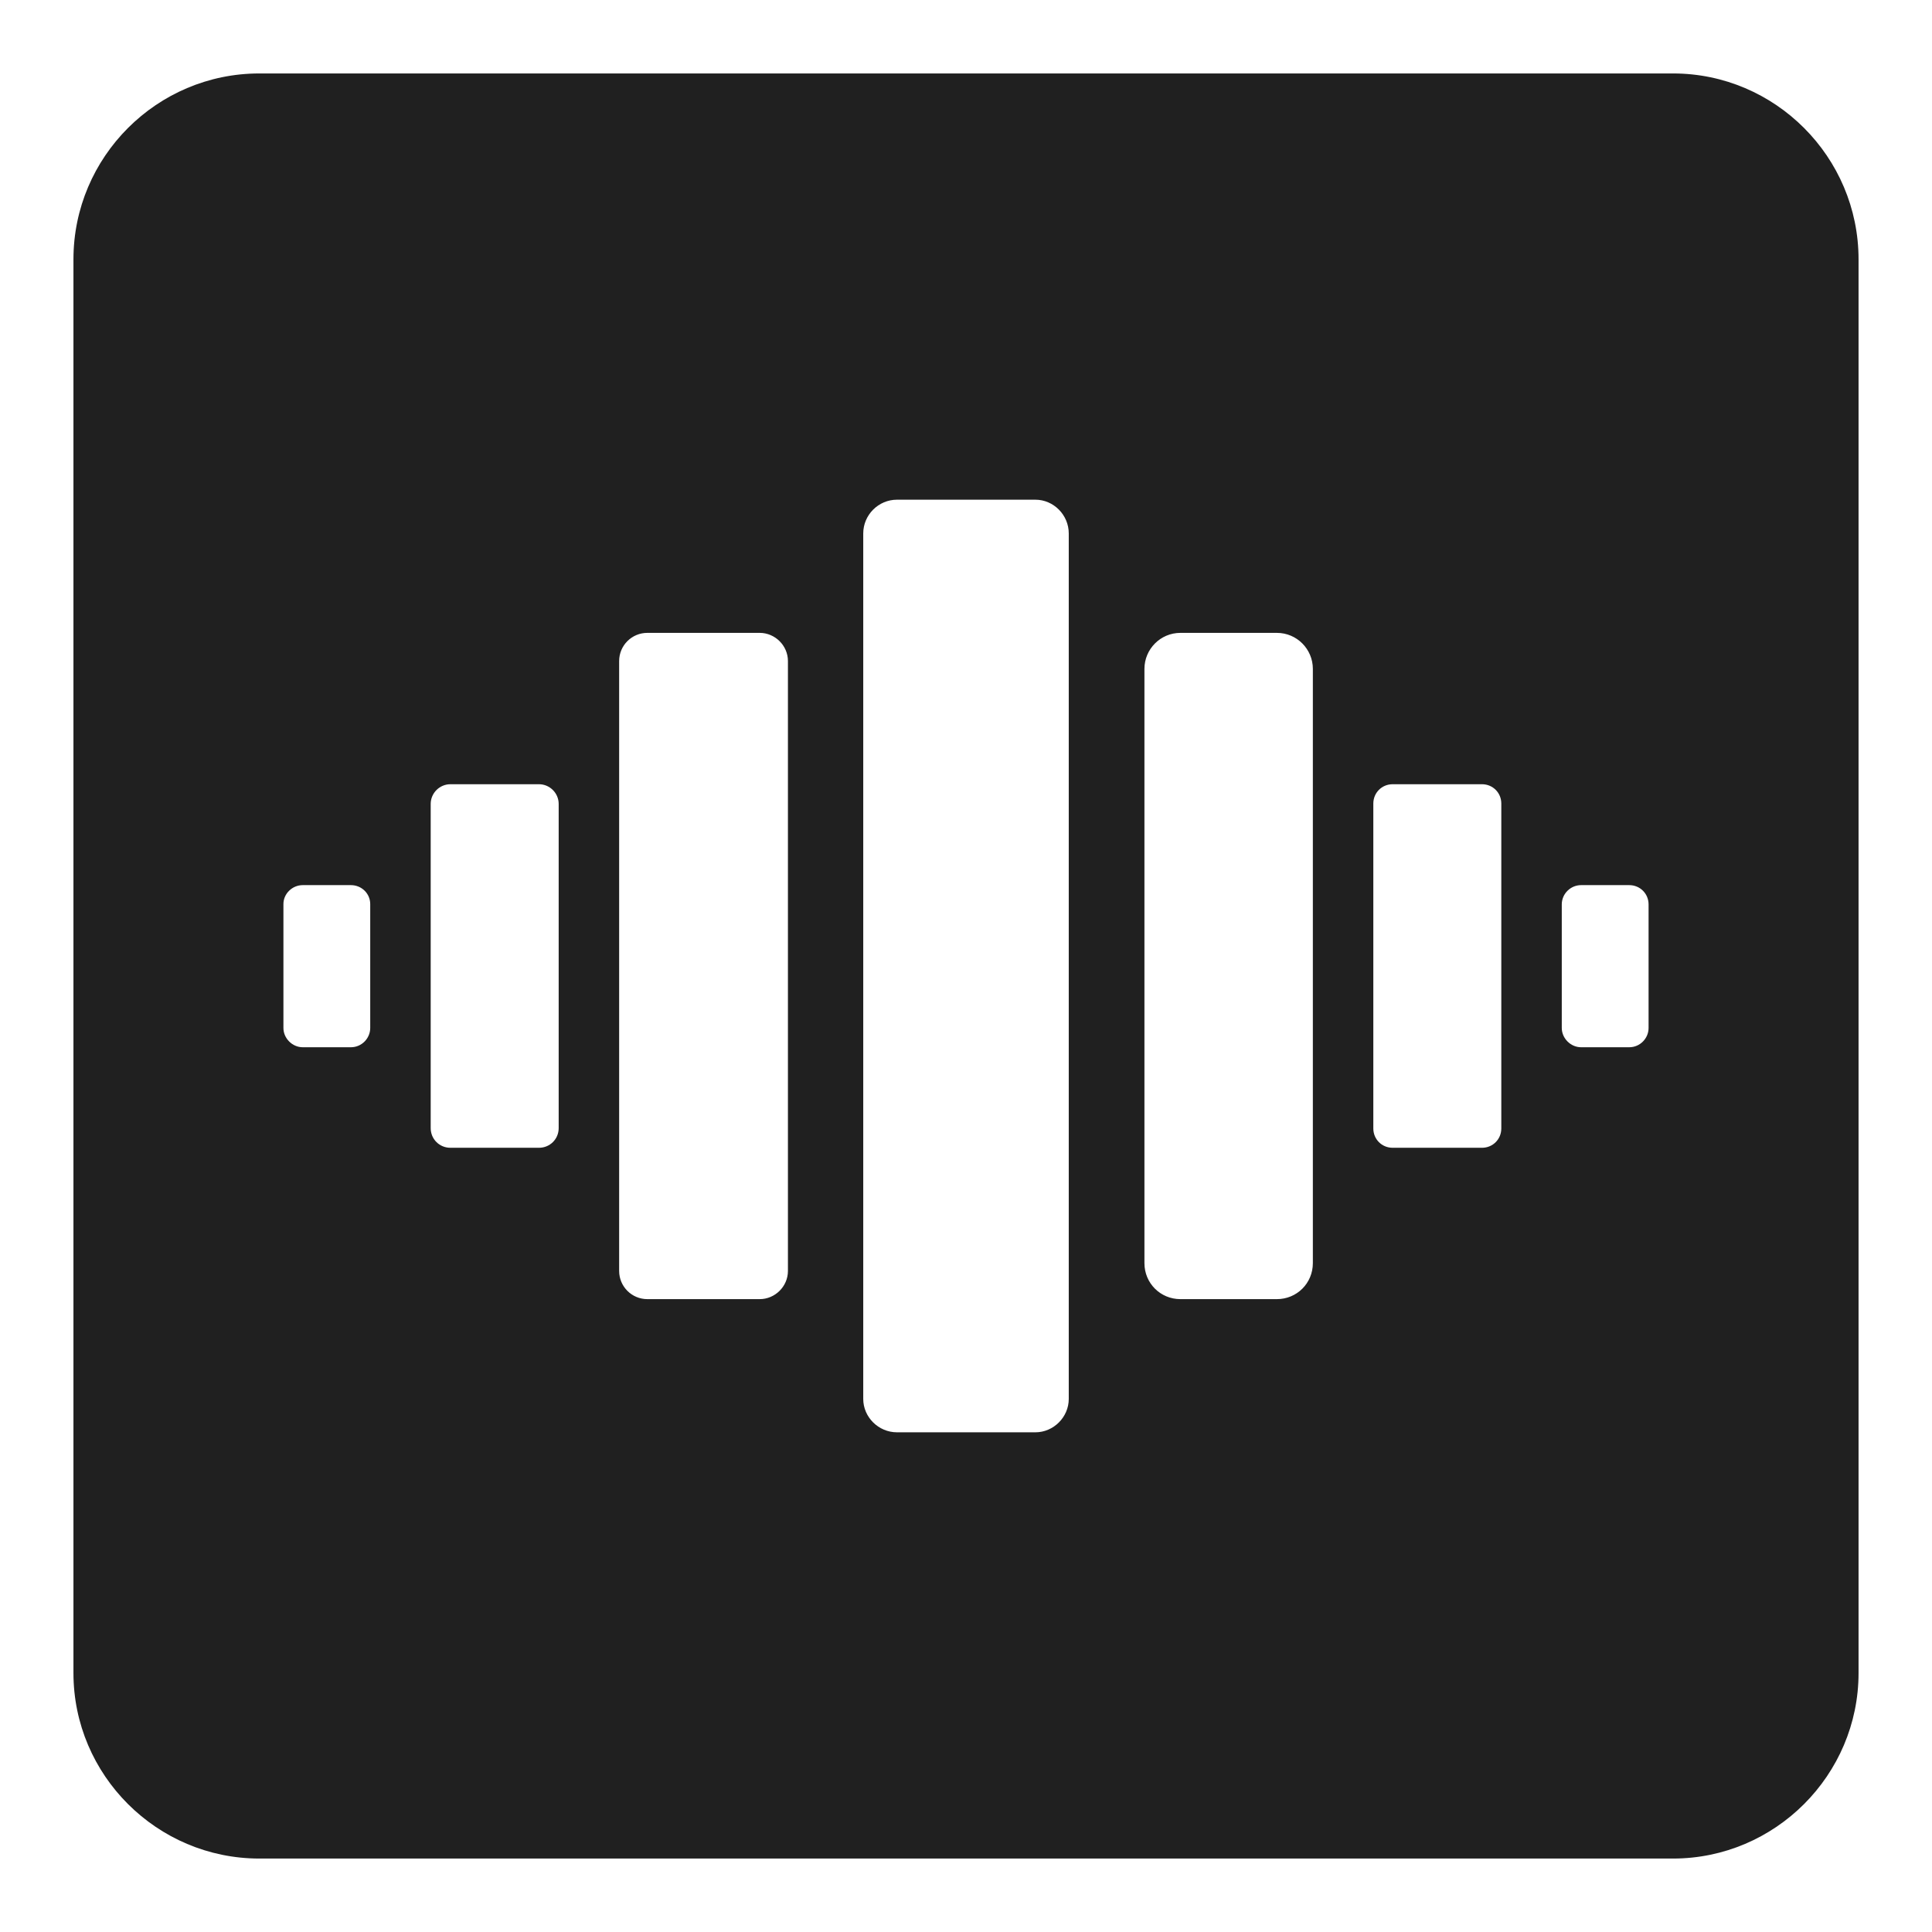 <?xml version="1.0" encoding="UTF-8"?>
<!DOCTYPE svg PUBLIC "-//W3C//DTD SVG 1.1//EN" "http://www.w3.org/Graphics/SVG/1.1/DTD/svg11.dtd">
<!-- Creator: CorelDRAW X7 -->
<svg xmlns="http://www.w3.org/2000/svg" xml:space="preserve" width="5.208in" height="5.208in" version="1.1" style="shape-rendering:geometricPrecision; text-rendering:geometricPrecision; image-rendering:optimizeQuality; fill-rule:evenodd; clip-rule:evenodd"
viewBox="0 0 5208 5208"
 xmlns:xlink="http://www.w3.org/1999/xlink">
 <defs>
  <style type="text/css">
   <![CDATA[
    .fil0 {fill:#202020}
   ]]>
  </style>
 </defs>
 <g id="Layer_x0020_1">
  <path class="fil0" d="M1669 3426l0 -1644c0,-42 34,-76 76,-76l303 0c41,0 76,34 76,76l0 1644c0,42 -35,76 -76,76l-303 0c-42,0 -76,-34 -76,-76zm-671 -989l0 334c0,28 -23,52 -52,52l-130 0c-28,0 -52,-24 -52,-52l0 -334c0,-28 24,-51 52,-51l130 0c29,0 52,23 52,51zm-800 2073c0,275 225,500 501,500l3811 0c275,0 500,-225 500,-500l0 -3811c0,-276 -225,-501 -500,-501l-3811 0c-276,0 -501,225 -501,501l0 3811zm1255 -2396c29,0 53,24 53,53l0 874c0,30 -24,53 -53,53l-239 0c-29,0 -53,-23 -53,-53l0 -874c0,-29 24,-53 53,-53l239 0zm874 1657l0 -2333c0,-50 41,-91 91,-91l373 0c49,0 90,41 90,91l0 2333c0,49 -41,90 -90,90l-373 0c-50,0 -91,-41 -91,-90zm758 -366l0 -1602c0,-53 43,-97 97,-97l260 0c54,0 97,44 97,97l0 1602c0,54 -43,97 -97,97l-260 0c-54,0 -97,-43 -97,-97zm617 -363l0 -876c0,-29 23,-52 52,-52l241 0c29,0 52,23 52,52l0 876c0,29 -23,52 -52,52l-241 0c-29,0 -52,-23 -52,-52zm508 -271l0 -333c0,-29 24,-52 52,-52l130 0c29,0 52,23 52,52l0 333c0,28 -23,52 -52,52l-130 0c-28,0 -52,-24 -52,-52z"/>
 </g>
</svg>
